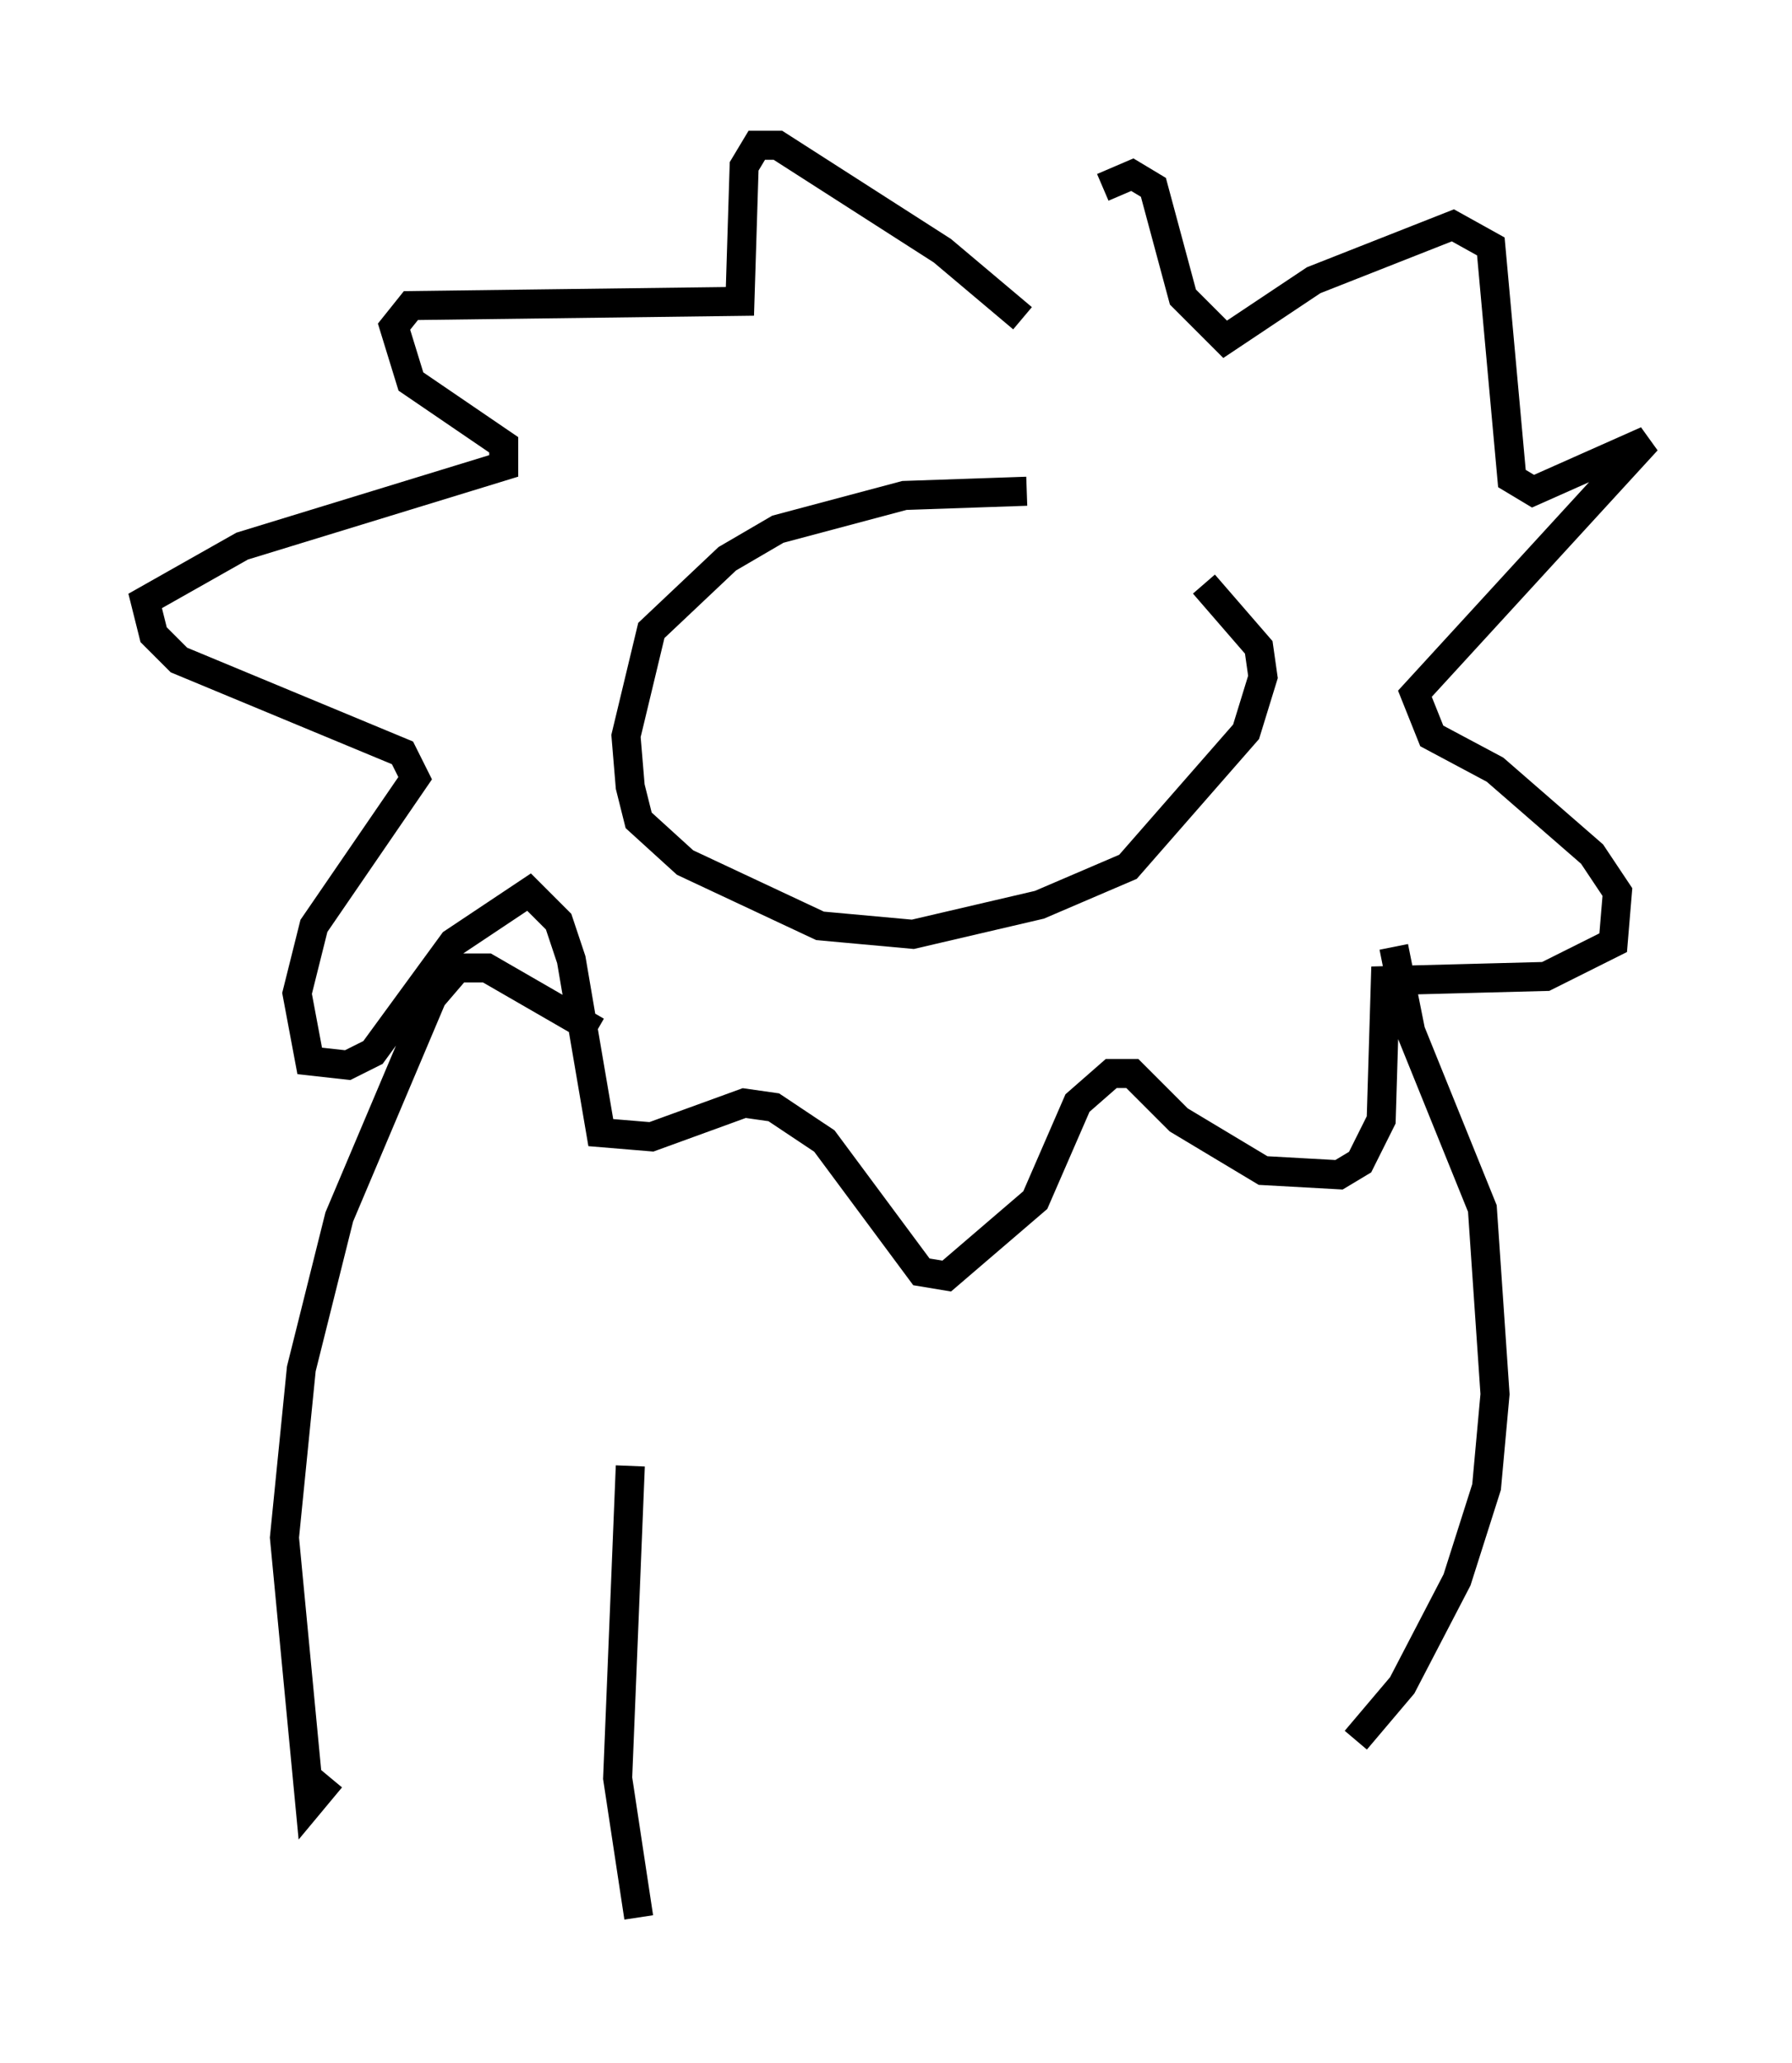 <?xml version="1.0" encoding="utf-8" ?>
<svg baseProfile="full" height="71.005" version="1.1" width="61.709" xmlns="http://www.w3.org/2000/svg" xmlns:ev="http://www.w3.org/2001/xml-events" xmlns:xlink="http://www.w3.org/1999/xlink"><defs /><rect fill="white" height="71.005" width="61.709" x="0" y="0" /><path d="M41.022, 18.363 m-5.665, -1.453 l-4.212, 0.145 -4.358, 1.162 l-1.743, 1.017 -2.615, 2.469 l-0.872, 3.631 0.145, 1.743 l0.291, 1.162 1.598, 1.453 l4.648, 2.179 3.196, 0.291 l4.358, -1.017 3.05, -1.307 l4.067, -4.648 0.581, -1.888 l-0.145, -1.017 -1.888, -2.179 m-6.246, -9.151 l-2.76, -2.324 -5.665, -3.631 l-0.726, 0.0 -0.436, 0.726 l-0.145, 4.648 -11.33, 0.145 l-0.581, 0.726 0.581, 1.888 l3.196, 2.179 0.0, 0.726 l-9.006, 2.76 -3.341, 1.888 l0.291, 1.162 0.872, 0.872 l7.698, 3.196 0.436, 0.872 l-3.486, 5.084 -0.581, 2.324 l0.436, 2.324 1.307, 0.145 l0.872, -0.436 2.76, -3.777 l2.615, -1.743 1.017, 1.017 l0.436, 1.307 1.017, 5.955 l1.743, 0.145 3.196, -1.162 l1.017, 0.145 1.743, 1.162 l3.341, 4.503 0.872, 0.145 l3.05, -2.615 1.453, -3.341 l1.162, -1.017 0.726, 0.0 l1.598, 1.598 2.905, 1.743 l2.615, 0.145 0.726, -0.436 l0.726, -1.453 0.145, -4.793 l5.52, -0.145 2.324, -1.162 l0.145, -1.743 -0.872, -1.307 l-3.341, -2.905 -2.179, -1.162 l-0.581, -1.453 7.989, -8.715 l-3.922, 1.743 -0.726, -0.436 l-0.726, -7.989 -1.307, -0.726 l-4.793, 1.888 -3.05, 2.034 l-1.453, -1.453 -1.017, -3.777 l-0.726, -0.436 -1.017, 0.436 m-17.43, 29.05 l-3.777, -2.179 -1.017, 0.0 l-0.872, 1.017 -3.196, 7.553 l-1.307, 5.229 -0.581, 5.81 l0.872, 9.151 0.726, -0.872 m36.603, -28.614 l0.581, 2.905 2.469, 6.101 l0.436, 6.391 -0.291, 3.196 l-1.017, 3.196 -1.888, 3.631 l-1.598, 1.888 m-24.983, -9.441 l-0.436, 10.749 0.726, 4.793 " fill="none" stroke="black" stroke-width="1" /></svg>